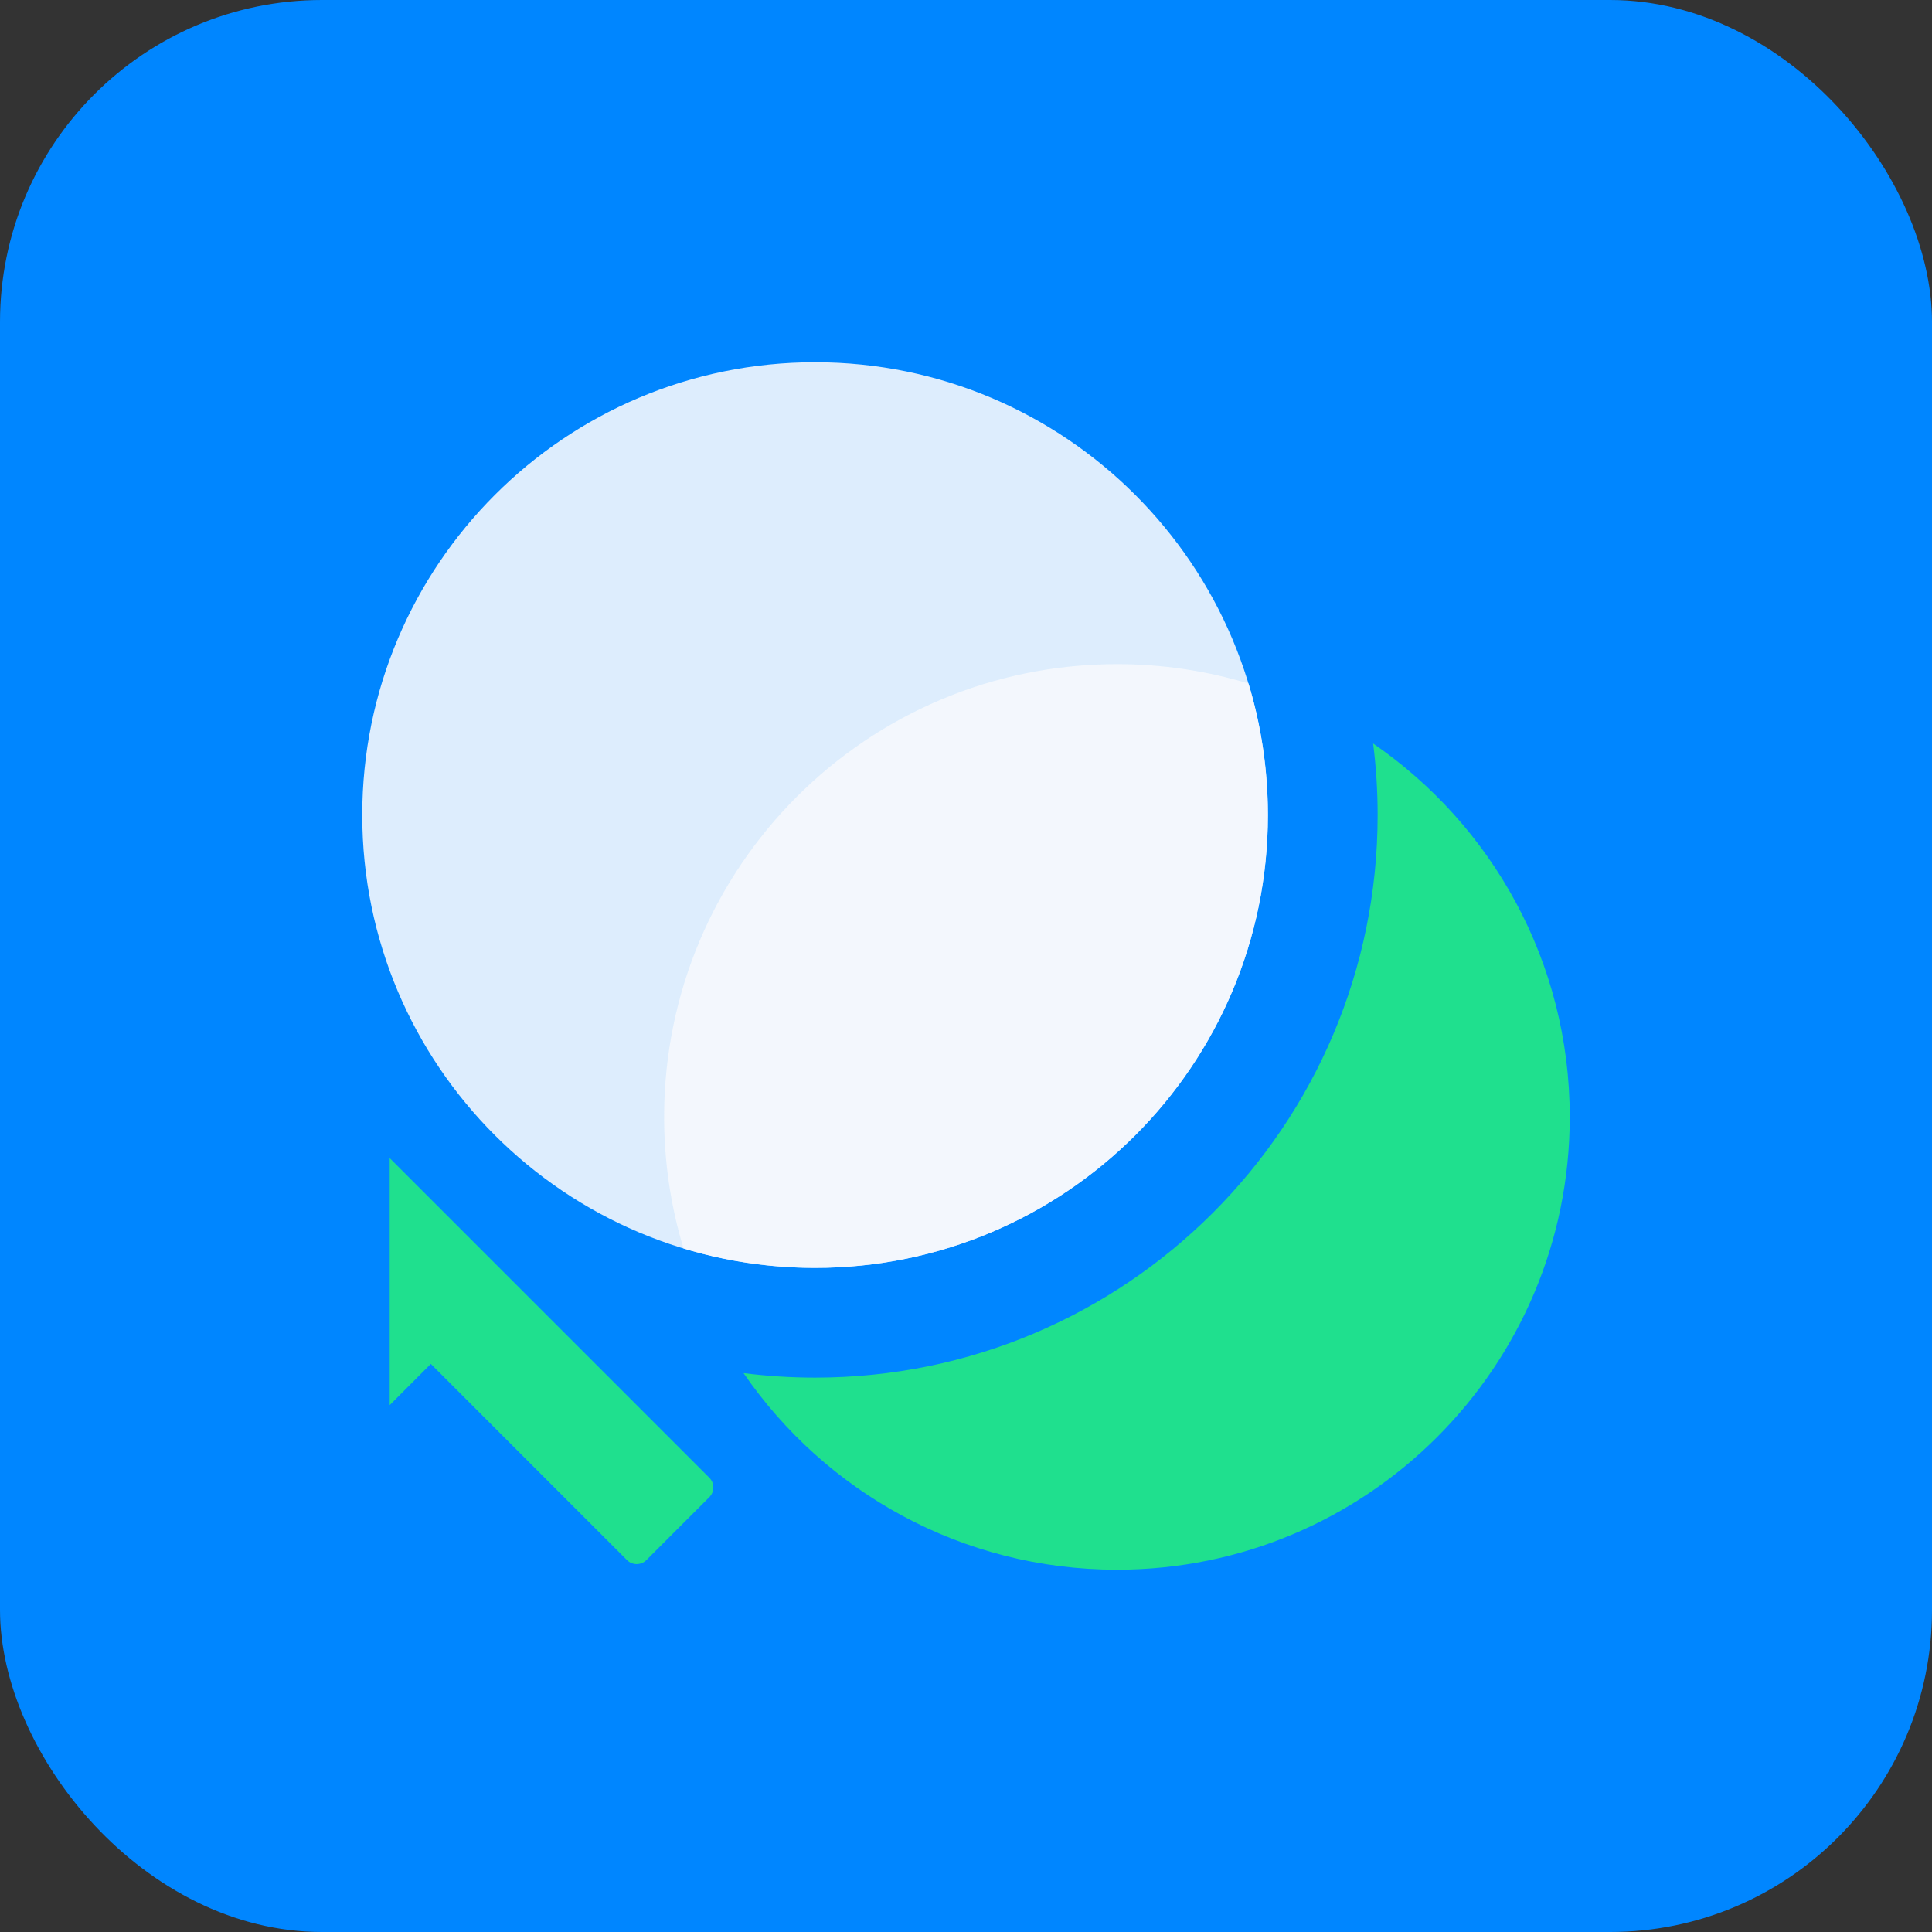 <svg width="48" height="48" viewBox="0 0 48 48" fill="none" xmlns="http://www.w3.org/2000/svg">
<rect x="0" y="0" width="48" height="48" fill="#333333" stroke="none"/>
<rect width="48" height="48" rx="8" fill="#0086FF"/>
<path opacity="0.9" d="M20.25 31.5C26.464 31.5 31.5 26.464 31.5 20.25C31.5 14.037 26.464 9 20.25 9C14.037 9 9 14.037 9 20.25C9 26.464 14.037 31.5 20.25 31.5Z" fill="#F5F9FD"/>
<path opacity="0.9" fill-rule="evenodd" clip-rule="evenodd" d="M20.25 31.5C26.464 31.5 31.501 26.464 31.501 20.25C31.501 19.114 31.332 18.016 31.019 16.982C29.985 16.669 28.887 16.5 27.751 16.5C21.537 16.5 16.5 21.537 16.5 27.75C16.5 28.887 16.669 29.984 16.982 31.018C18.017 31.332 19.114 31.5 20.25 31.5Z" fill="#F5F9FD"/>
<path fill-rule="evenodd" clip-rule="evenodd" d="M20.25 34.227C27.97 34.227 34.227 27.968 34.227 20.249C34.227 19.647 34.189 19.054 34.115 18.472C37.066 20.5 39 23.898 39 27.749C39 33.962 33.963 38.999 27.75 38.999C23.899 38.999 20.501 37.065 18.473 34.115C19.055 34.188 19.648 34.227 20.25 34.227Z" fill="#1FE08E"/>
<path fill-rule="evenodd" clip-rule="evenodd" d="M30.378 11.286C30.245 11.153 30.245 10.937 30.378 10.804L31.941 9.24C32.074 9.107 32.29 9.107 32.423 9.24L37.296 14.113L38.319 13.09V19.227L30.378 11.286Z" fill="#0086FF"/>
<path fill-rule="evenodd" clip-rule="evenodd" d="M17.623 37.196L16.059 38.76C15.926 38.893 15.71 38.893 15.577 38.76L10.704 33.887L9.682 34.91V28.773L17.623 36.714C17.756 36.847 17.756 37.063 17.623 37.196Z" fill="#1FE08E"/>
</svg>

